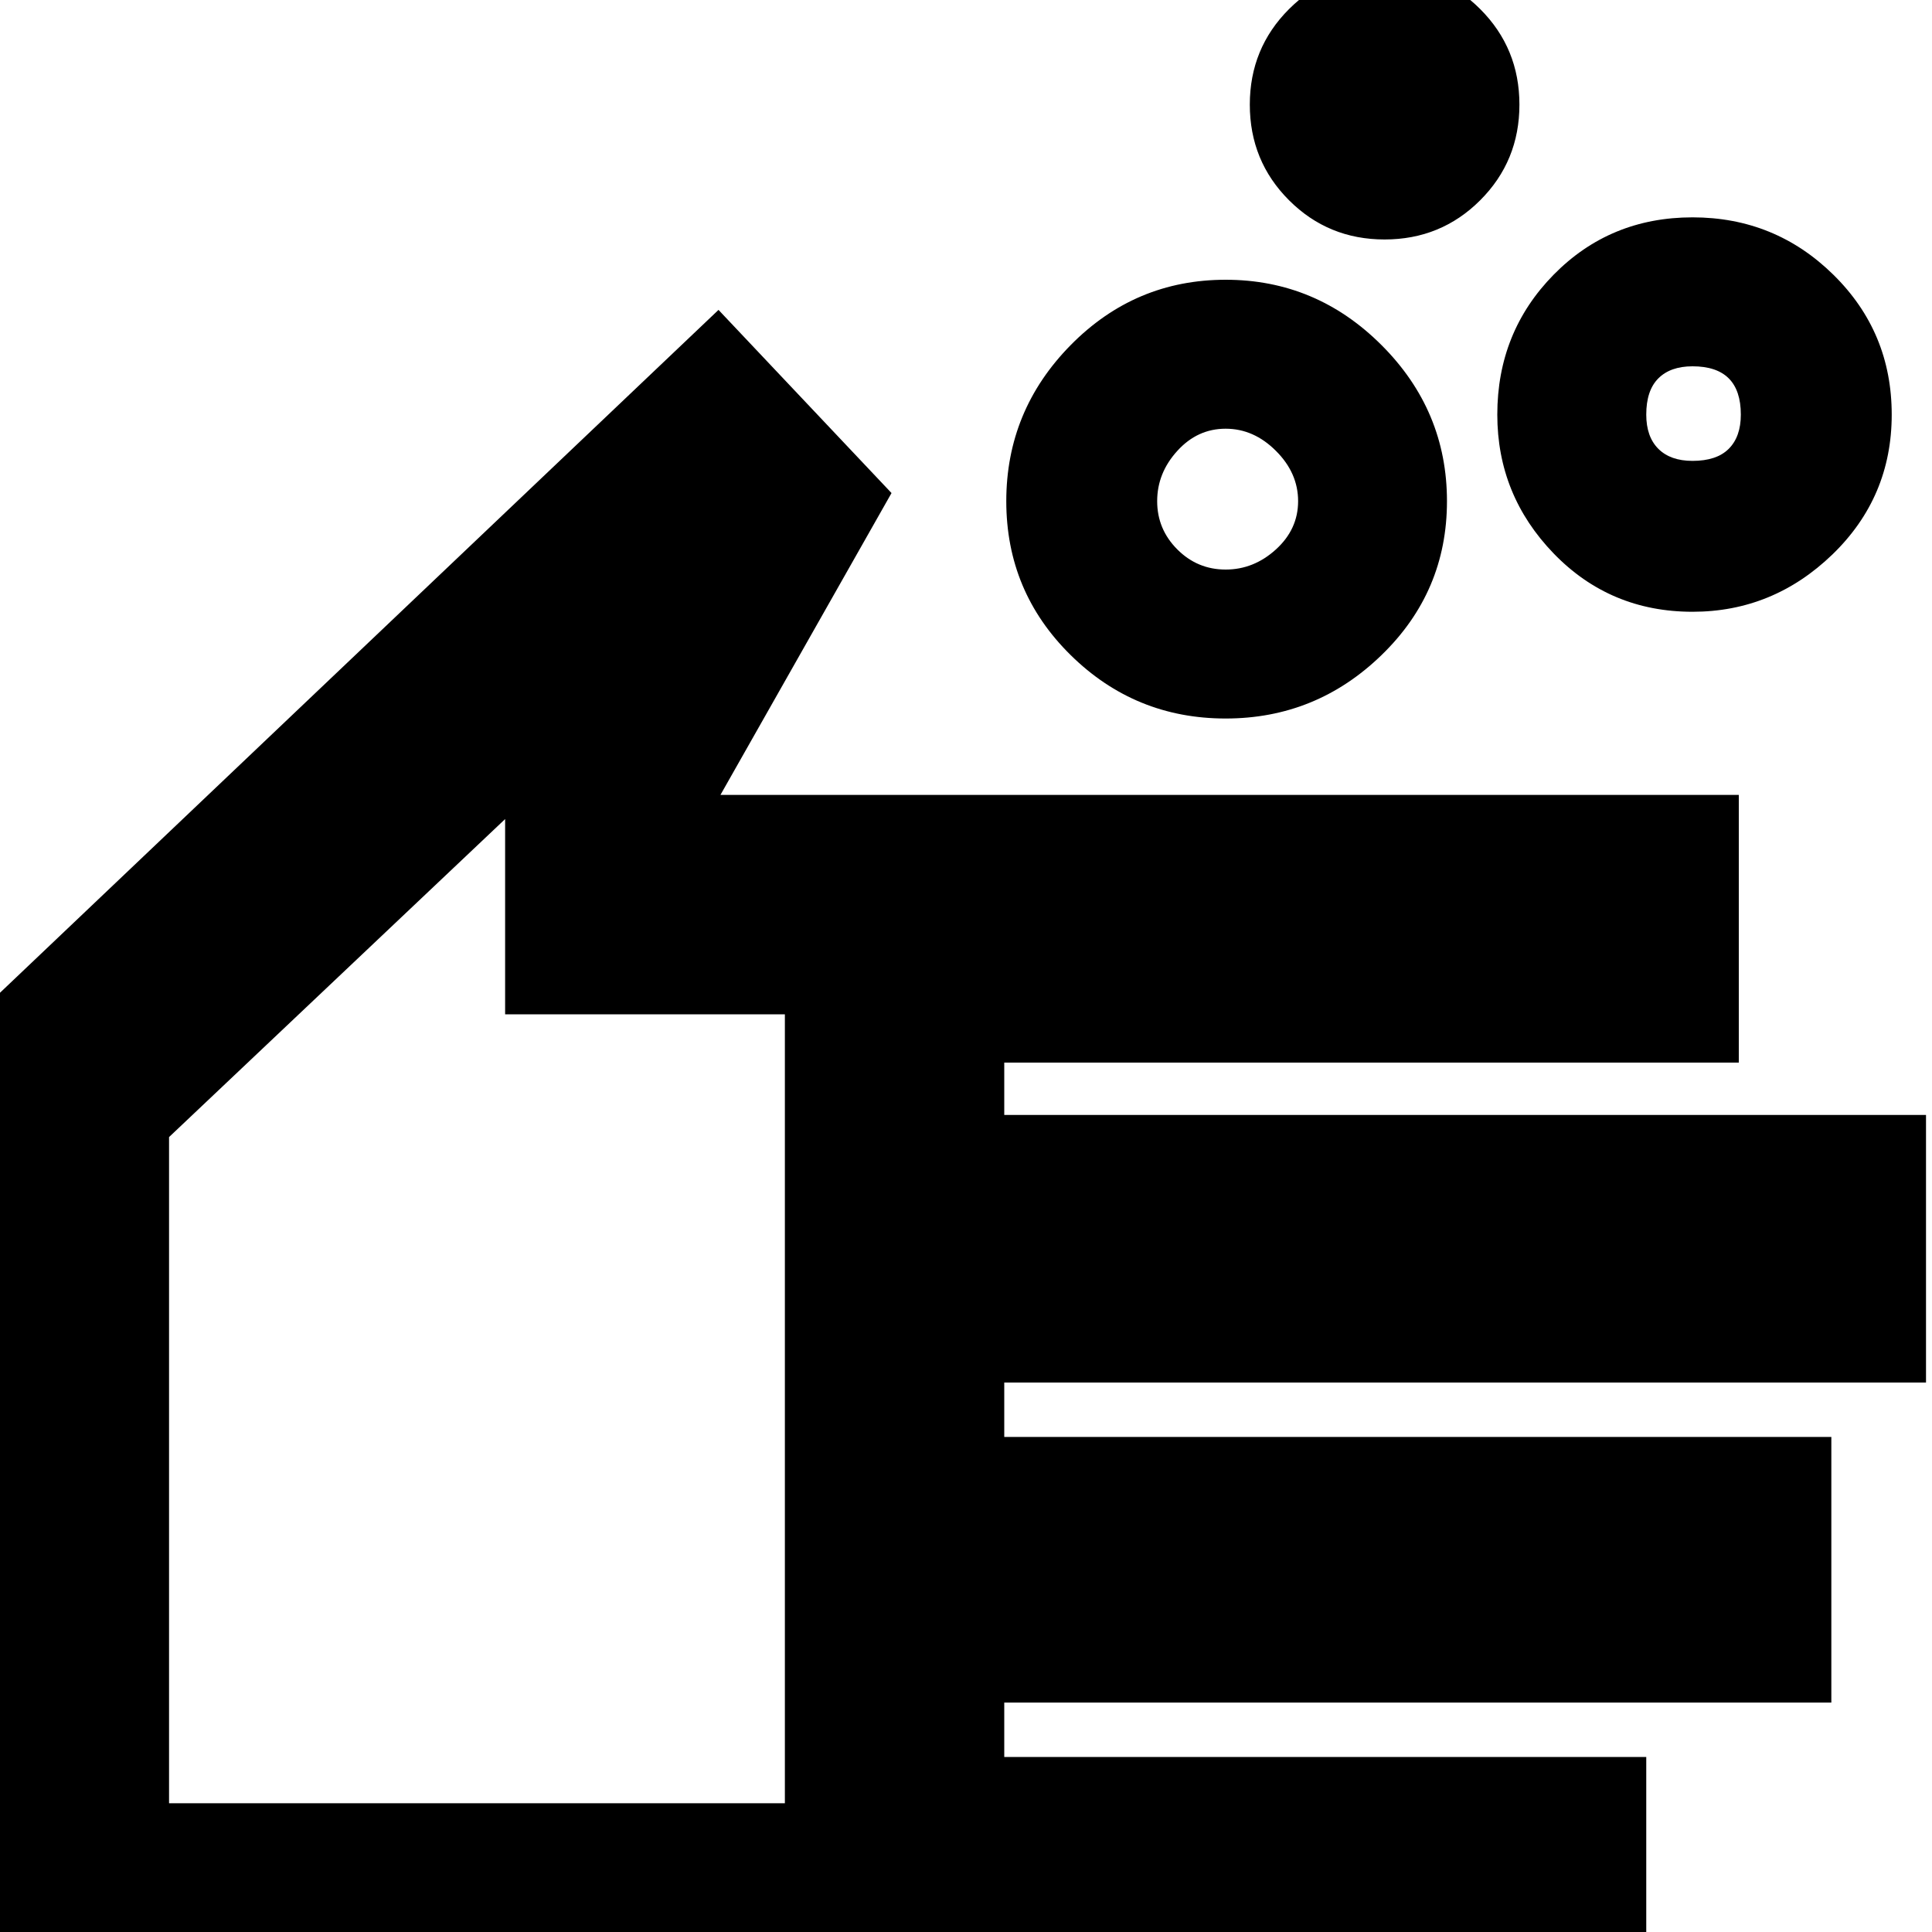 <svg xmlns="http://www.w3.org/2000/svg" height="20" width="20"><path d="M12.688 5.896Q12.979 5.896 13.208 5.688Q13.438 5.479 13.438 5.188Q13.438 4.896 13.208 4.667Q12.979 4.438 12.688 4.438Q12.396 4.438 12.188 4.667Q11.979 4.896 11.979 5.188Q11.979 5.479 12.188 5.688Q12.396 5.896 12.688 5.896ZM12.688 7.438Q11.75 7.438 11.083 6.781Q10.417 6.125 10.417 5.188Q10.417 4.25 11.083 3.573Q11.75 2.896 12.688 2.896Q13.625 2.896 14.302 3.573Q14.979 4.25 14.979 5.188Q14.979 6.125 14.302 6.781Q13.625 7.438 12.688 7.438ZM17.521 4.771Q17.771 4.771 17.896 4.646Q18.021 4.521 18.021 4.292Q18.021 4.042 17.896 3.917Q17.771 3.792 17.521 3.792Q17.292 3.792 17.167 3.917Q17.042 4.042 17.042 4.292Q17.042 4.521 17.167 4.646Q17.292 4.771 17.521 4.771ZM17.521 6.333Q16.667 6.333 16.083 5.729Q15.5 5.125 15.5 4.292Q15.5 3.438 16.083 2.844Q16.667 2.25 17.521 2.25Q18.375 2.25 18.979 2.844Q19.583 3.438 19.583 4.292Q19.583 5.146 18.969 5.74Q18.354 6.333 17.521 6.333ZM14.333 2.479Q13.75 2.479 13.344 2.073Q12.938 1.667 12.938 1.083Q12.938 0.5 13.344 0.094Q13.75 -0.312 14.333 -0.312Q14.917 -0.312 15.323 0.094Q15.729 0.5 15.729 1.083Q15.729 1.667 15.323 2.073Q14.917 2.479 14.333 2.479ZM-0.542 20.958V10.792L7.438 3.208L9.229 5.104L7.458 8.229H18V11H10.396V11.542H19.938V14.312H10.396V14.875H18.958V17.625H10.396V18.188H17.042V20.958ZM1.75 18.667H8.125V10.5H5.229V8.479L1.75 11.771ZM4.917 13.562Z"/></svg>